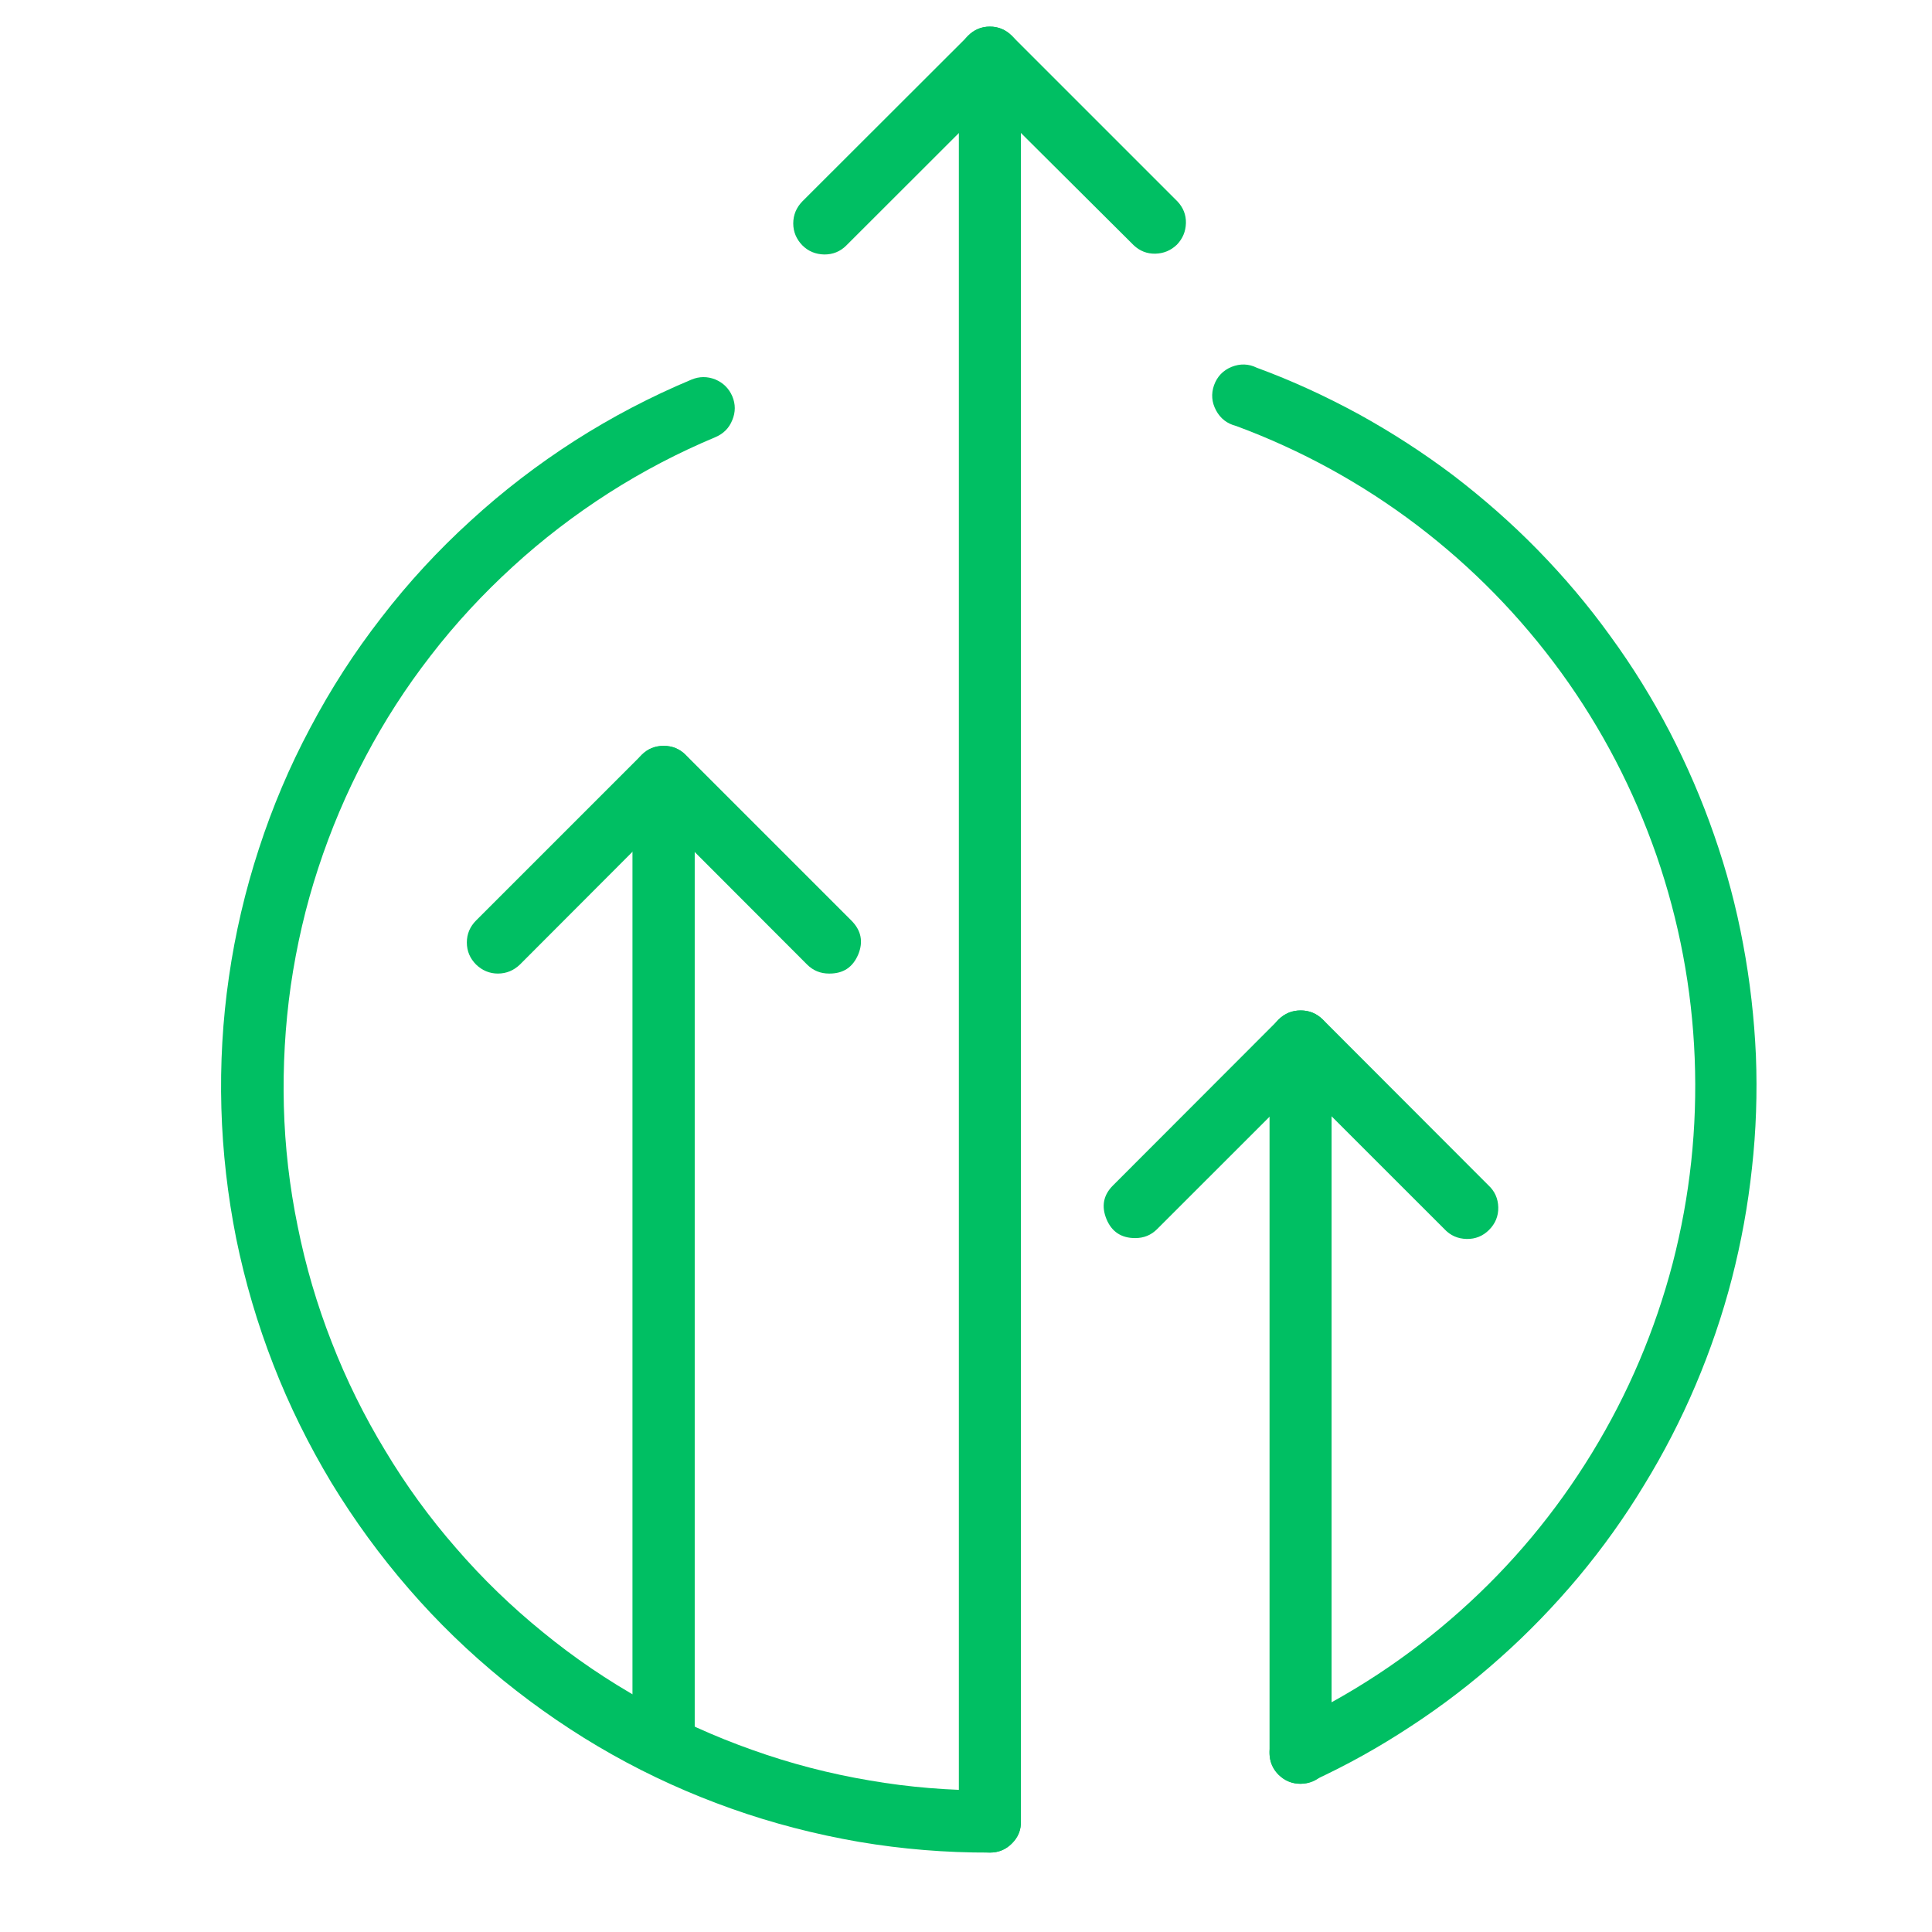 <svg xmlns="http://www.w3.org/2000/svg" xmlns:xlink="http://www.w3.org/1999/xlink" width="48" zoomAndPan="magnify" viewBox="0 0 36 36" height="48" preserveAspectRatio="xMidYMid meet" version="1.0"><defs><clipPath id="13f06bc03f"><path d="M 14 0.473 L 23 0.473 L 23 5 L 14 5 Z M 14 0.473 " clip-rule="nonzero"/></clipPath><clipPath id="1c29c4b039"><path d="M 17 0.473 L 20 0.473 L 20 34.77 L 17 34.77 Z M 17 0.473 " clip-rule="nonzero"/></clipPath><clipPath id="1f44dbb7a7"><path d="M 22 6 L 32.816 6 L 32.816 34 L 22 34 Z M 22 6 " clip-rule="nonzero"/></clipPath><clipPath id="b16aef35a7"><path d="M 4 7 L 20 7 L 20 34.77 L 4 34.77 Z M 4 7 " clip-rule="nonzero"/></clipPath></defs><g clip-path="url(#13f06bc03f)"><path fill="#00bf63" d="M 15.359 4.742 C 15.199 4.738 15.062 4.684 14.949 4.57 C 14.84 4.457 14.781 4.32 14.781 4.164 C 14.781 4.004 14.84 3.867 14.949 3.754 L 18.039 0.668 C 18.148 0.555 18.285 0.496 18.445 0.496 C 18.605 0.496 18.742 0.555 18.855 0.668 L 21.941 3.754 C 22.047 3.867 22.102 4.004 22.098 4.156 C 22.094 4.312 22.039 4.445 21.93 4.559 C 21.816 4.668 21.684 4.723 21.527 4.727 C 21.371 4.73 21.238 4.676 21.125 4.57 L 18.445 1.902 L 15.77 4.574 C 15.656 4.688 15.52 4.742 15.359 4.742 Z M 15.359 4.742 " fill-opacity="1" fill-rule="nonzero"/></g><g clip-path="url(#1c29c4b039)"><path fill="#00bf63" d="M 18.445 34.52 C 18.285 34.52 18.148 34.465 18.035 34.352 C 17.926 34.238 17.867 34.102 17.867 33.941 L 17.867 1.074 C 17.867 0.914 17.926 0.781 18.035 0.668 C 18.148 0.555 18.285 0.496 18.445 0.496 C 18.605 0.496 18.742 0.555 18.855 0.668 C 18.969 0.781 19.023 0.914 19.023 1.074 L 19.023 33.926 C 19.031 34.09 18.977 34.227 18.859 34.344 C 18.746 34.461 18.609 34.52 18.445 34.52 Z M 18.445 34.52 " fill-opacity="1" fill-rule="nonzero"/></g><path fill="#00bf63" d="M 21.152 23.07 C 20.895 23.07 20.715 22.953 20.617 22.715 C 20.52 22.477 20.559 22.266 20.742 22.086 L 23.828 18.996 C 23.941 18.887 24.078 18.828 24.238 18.828 C 24.398 18.828 24.535 18.887 24.648 18.996 L 27.734 22.086 C 27.852 22.195 27.914 22.332 27.918 22.496 C 27.922 22.66 27.863 22.801 27.746 22.918 C 27.633 23.031 27.492 23.09 27.328 23.086 C 27.164 23.082 27.027 23.023 26.914 22.902 L 24.238 20.227 L 21.562 22.902 C 21.449 23.016 21.312 23.07 21.152 23.07 Z M 21.152 23.07 " fill-opacity="1" fill-rule="nonzero"/><path fill="#00bf63" d="M 24.234 33.238 C 24.074 33.238 23.938 33.184 23.824 33.07 C 23.711 32.957 23.656 32.82 23.656 32.66 L 23.656 19.406 C 23.656 19.246 23.711 19.109 23.824 18.996 C 23.938 18.883 24.074 18.828 24.234 18.828 C 24.395 18.828 24.531 18.883 24.645 18.996 C 24.758 19.109 24.812 19.246 24.812 19.406 L 24.812 32.66 C 24.812 32.82 24.758 32.957 24.645 33.07 C 24.531 33.184 24.395 33.238 24.234 33.238 Z M 24.234 33.238 " fill-opacity="1" fill-rule="nonzero"/><path fill="#00bf63" d="M 15.449 18.141 C 15.289 18.141 15.152 18.086 15.039 17.973 L 12.363 15.293 L 9.688 17.973 C 9.574 18.082 9.438 18.141 9.277 18.141 C 9.121 18.141 8.984 18.082 8.871 17.973 C 8.758 17.859 8.699 17.723 8.699 17.562 C 8.699 17.402 8.758 17.266 8.871 17.152 L 11.957 14.066 C 12.07 13.953 12.207 13.898 12.367 13.898 C 12.527 13.898 12.664 13.953 12.777 14.066 L 15.863 17.152 C 16.047 17.336 16.09 17.547 15.992 17.785 C 15.891 18.023 15.715 18.141 15.457 18.141 Z M 15.449 18.141 " fill-opacity="1" fill-rule="nonzero"/><path fill="#00bf63" d="M 12.367 33.098 C 12.207 33.098 12.07 33.039 11.957 32.926 C 11.844 32.812 11.785 32.676 11.785 32.516 L 11.785 14.477 C 11.785 14.316 11.844 14.18 11.957 14.066 C 12.07 13.953 12.207 13.898 12.367 13.898 C 12.523 13.898 12.66 13.953 12.773 14.066 C 12.887 14.18 12.945 14.316 12.945 14.477 L 12.945 32.516 C 12.945 32.676 12.887 32.812 12.773 32.926 C 12.66 33.039 12.523 33.098 12.367 33.098 Z M 12.367 33.098 " fill-opacity="1" fill-rule="nonzero"/><g clip-path="url(#1f44dbb7a7)"><path fill="#00bf63" d="M 24.234 33.238 C 24.098 33.238 23.977 33.195 23.871 33.109 C 23.766 33.027 23.699 32.918 23.668 32.785 C 23.641 32.652 23.656 32.523 23.715 32.402 C 23.777 32.281 23.867 32.191 23.992 32.137 C 25.164 31.59 26.234 30.887 27.203 30.023 C 28.168 29.164 28.988 28.18 29.664 27.074 C 30.34 25.969 30.84 24.789 31.168 23.539 C 31.492 22.285 31.629 21.012 31.578 19.715 C 31.527 18.422 31.289 17.164 30.867 15.941 C 30.441 14.719 29.852 13.582 29.09 12.531 C 28.328 11.484 27.434 10.57 26.402 9.785 C 25.371 9.004 24.246 8.387 23.035 7.938 C 22.867 7.895 22.742 7.801 22.66 7.648 C 22.578 7.496 22.566 7.34 22.621 7.18 C 22.68 7.016 22.789 6.902 22.949 6.836 C 23.109 6.773 23.266 6.777 23.418 6.852 C 24.078 7.094 24.711 7.387 25.328 7.723 C 25.941 8.062 26.527 8.441 27.086 8.863 C 27.641 9.289 28.168 9.75 28.656 10.25 C 29.148 10.754 29.598 11.285 30.008 11.855 C 30.422 12.422 30.789 13.016 31.113 13.637 C 31.434 14.258 31.711 14.898 31.941 15.562 C 32.172 16.223 32.352 16.898 32.48 17.59 C 32.609 18.277 32.688 18.973 32.719 19.672 C 32.746 20.371 32.723 21.07 32.645 21.766 C 32.57 22.465 32.445 23.148 32.27 23.828 C 32.094 24.508 31.867 25.168 31.594 25.812 C 31.32 26.457 31 27.078 30.633 27.676 C 30.27 28.277 29.863 28.844 29.414 29.383 C 28.965 29.918 28.48 30.422 27.957 30.887 C 27.434 31.355 26.879 31.781 26.293 32.164 C 25.707 32.551 25.098 32.891 24.461 33.184 C 24.391 33.219 24.312 33.238 24.234 33.238 Z M 24.234 33.238 " fill-opacity="1" fill-rule="nonzero"/></g><g clip-path="url(#b16aef35a7)"><path fill="#00bf63" d="M 18.445 34.52 C 17.625 34.523 16.812 34.457 16.004 34.32 C 15.195 34.18 14.406 33.977 13.633 33.703 C 12.863 33.43 12.117 33.094 11.402 32.691 C 10.688 32.289 10.016 31.828 9.379 31.312 C 8.742 30.793 8.156 30.227 7.621 29.609 C 7.082 28.988 6.602 28.328 6.176 27.629 C 5.754 26.926 5.391 26.195 5.094 25.43 C 4.797 24.668 4.566 23.883 4.402 23.082 C 4.242 22.277 4.148 21.465 4.125 20.648 C 4.102 19.828 4.148 19.012 4.266 18.203 C 4.383 17.391 4.57 16.594 4.824 15.816 C 5.078 15.035 5.395 14.285 5.781 13.562 C 6.164 12.836 6.605 12.152 7.109 11.504 C 7.609 10.855 8.164 10.254 8.77 9.703 C 9.375 9.148 10.023 8.652 10.711 8.211 C 11.402 7.77 12.125 7.391 12.883 7.074 C 13.031 7.012 13.18 7.012 13.328 7.07 C 13.477 7.133 13.582 7.238 13.645 7.383 C 13.707 7.531 13.707 7.68 13.645 7.828 C 13.586 7.977 13.48 8.082 13.332 8.145 C 12.641 8.434 11.977 8.781 11.34 9.188 C 10.707 9.594 10.109 10.051 9.555 10.559 C 9 11.066 8.488 11.617 8.027 12.215 C 7.566 12.809 7.16 13.438 6.809 14.105 C 6.457 14.77 6.164 15.461 5.93 16.176 C 5.695 16.891 5.527 17.621 5.418 18.367 C 5.312 19.113 5.27 19.863 5.289 20.613 C 5.309 21.367 5.395 22.113 5.547 22.852 C 5.695 23.59 5.906 24.309 6.18 25.008 C 6.453 25.711 6.785 26.383 7.176 27.027 C 7.562 27.672 8.004 28.281 8.5 28.848 C 8.992 29.418 9.531 29.938 10.117 30.414 C 10.699 30.891 11.32 31.312 11.977 31.68 C 12.633 32.051 13.316 32.359 14.023 32.609 C 14.734 32.863 15.461 33.051 16.203 33.176 C 16.945 33.305 17.691 33.363 18.445 33.363 C 18.605 33.363 18.742 33.418 18.855 33.531 C 18.969 33.645 19.023 33.781 19.023 33.941 C 19.023 34.102 18.969 34.238 18.855 34.352 C 18.742 34.465 18.605 34.52 18.445 34.52 Z M 18.445 34.52 " fill-opacity="1" fill-rule="nonzero"/></g></svg>